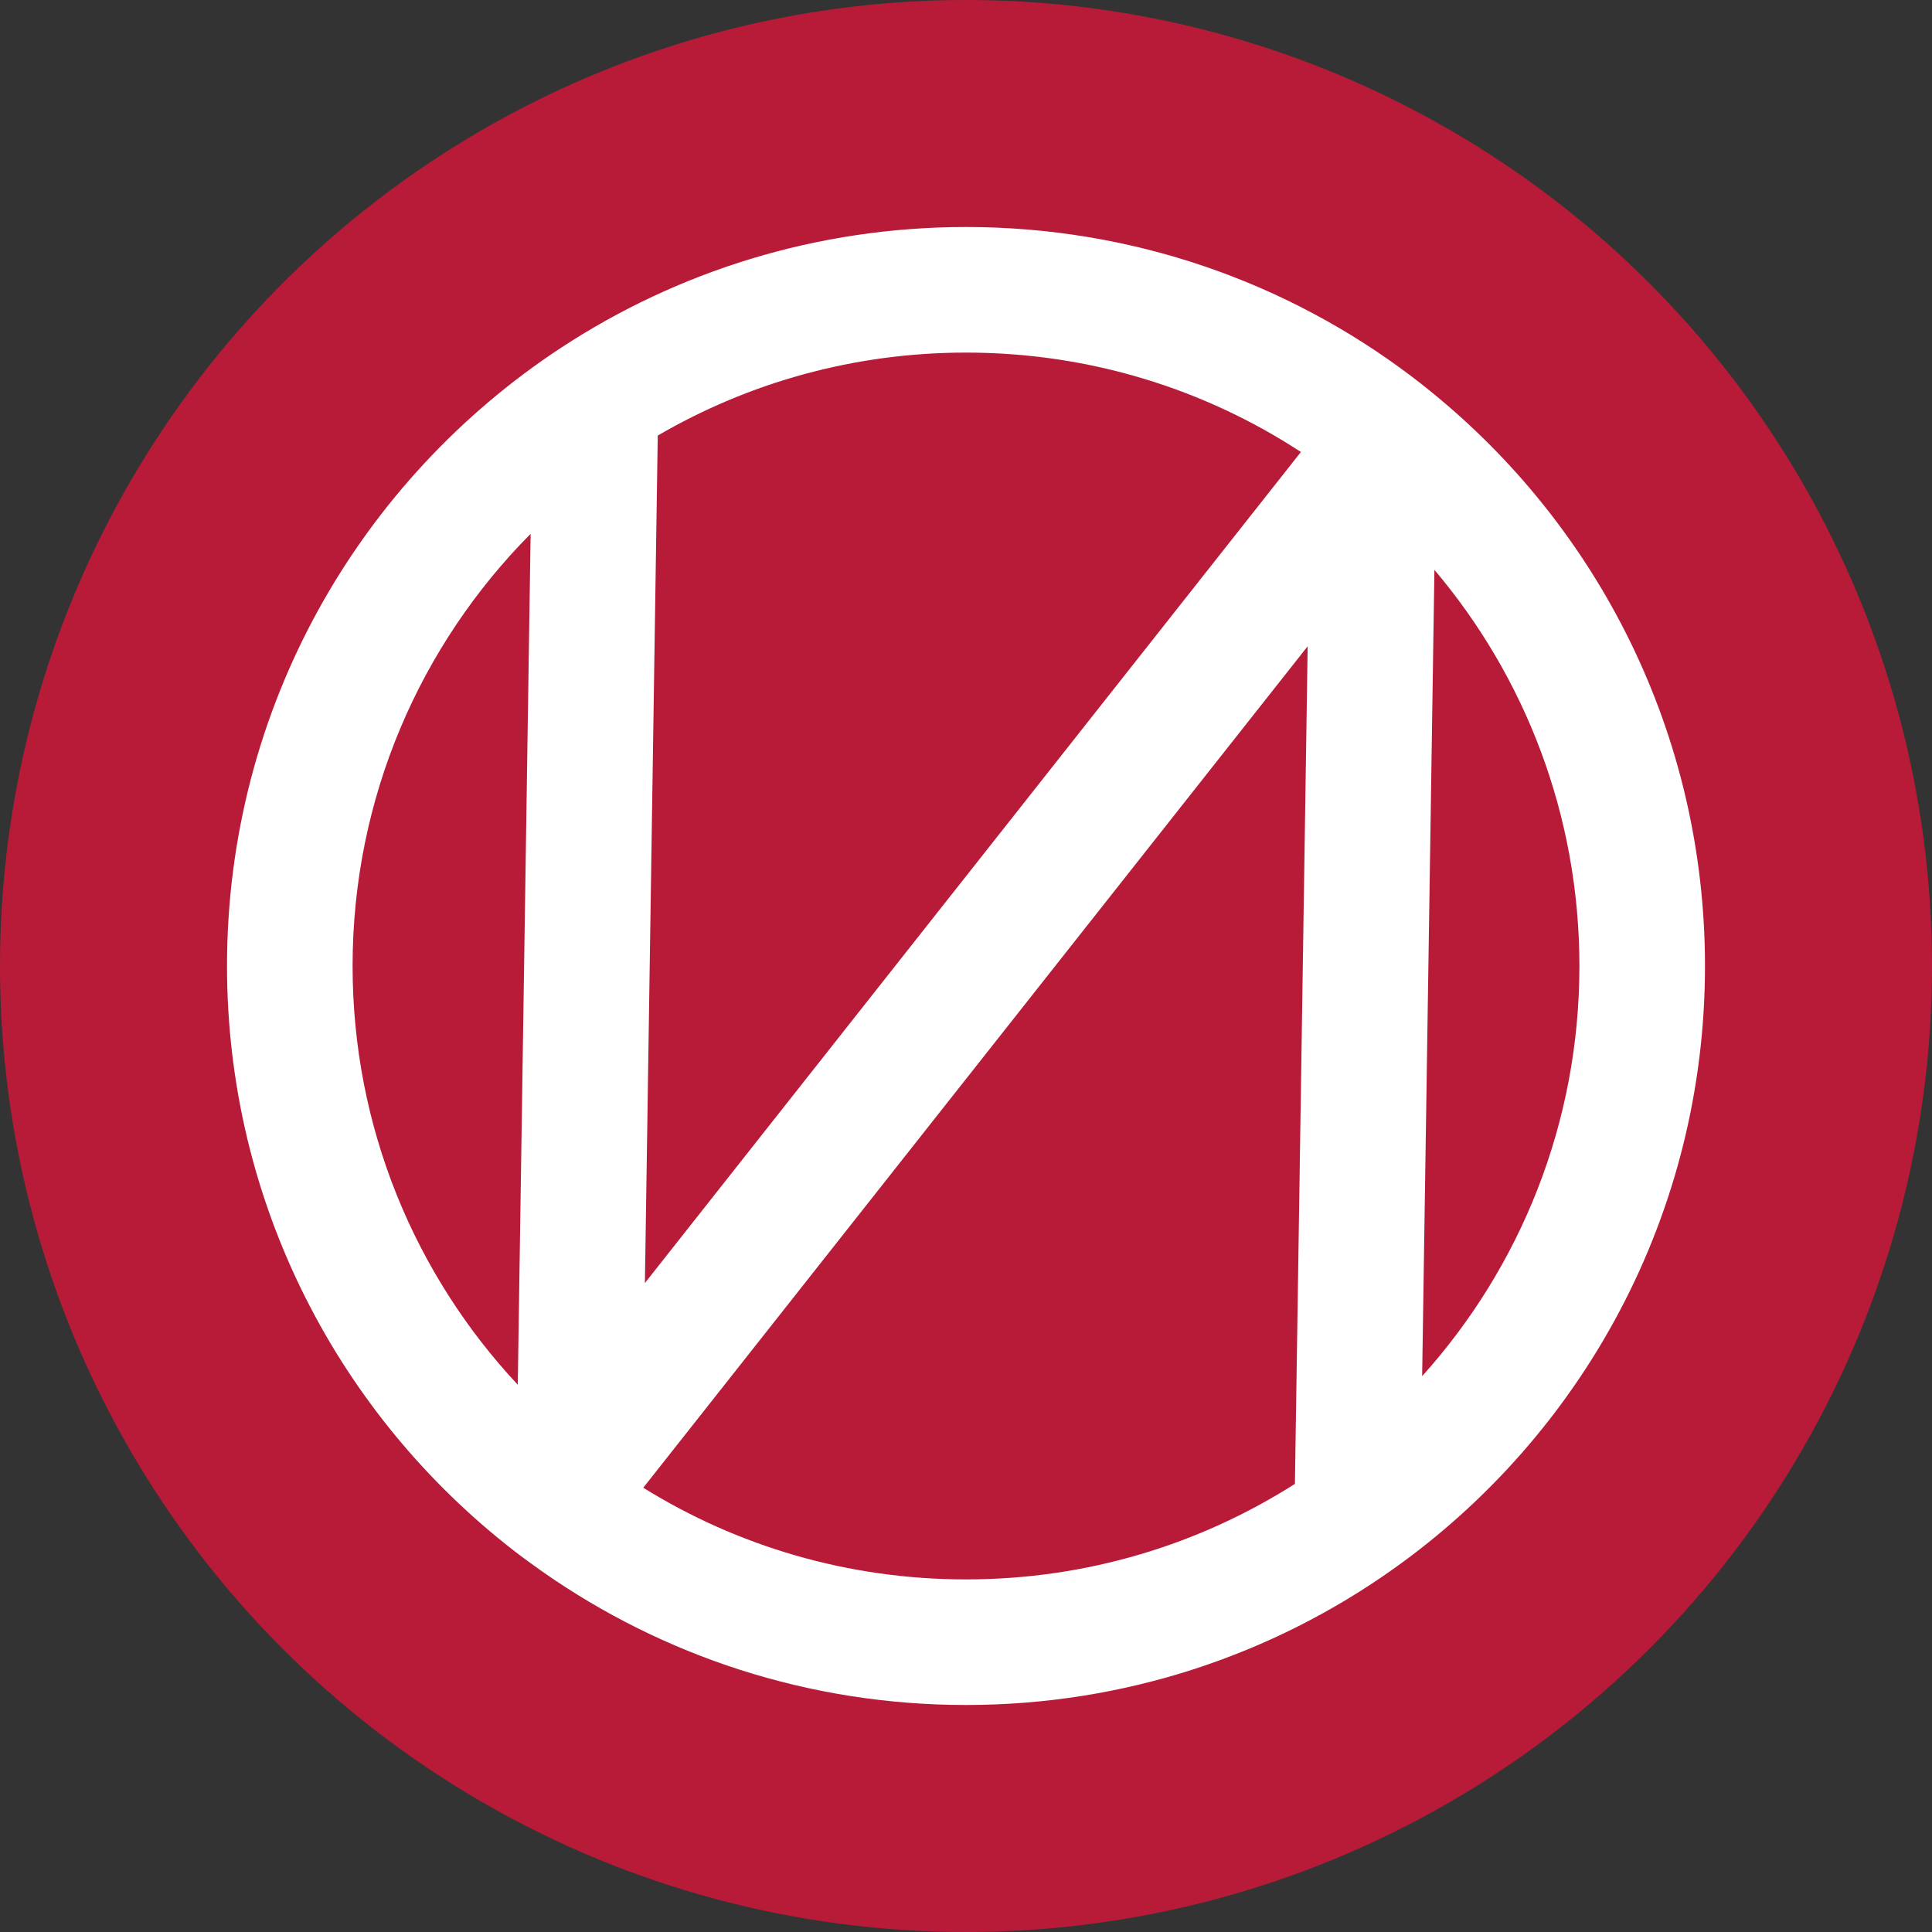 <svg width="20" height="20" viewBox="0 0 20 20" fill="none" xmlns="http://www.w3.org/2000/svg">
<rect x="0" y="0" width="20" height="20" fill="#333333" stroke="none"/>
<circle cx="10" cy="10" r="10" fill="#B81B37"/>
<path fill-rule="evenodd" clip-rule="evenodd" d="M5.808 3.6C7.012 2.81 8.453 2.35 10 2.35C11.732 2.35 13.331 2.926 14.613 3.897C14.678 3.946 14.742 3.996 14.804 4.047C16.539 5.448 17.65 7.594 17.65 10C17.65 12.576 16.376 14.855 14.426 16.24C13.177 17.128 11.648 17.65 10 17.65C8.37 17.65 6.858 17.14 5.616 16.27C5.517 16.2 5.419 16.129 5.323 16.055C3.516 14.656 2.35 12.464 2.35 10C2.35 7.322 3.727 4.966 5.808 3.6ZM6.809 4.509L6.676 13.282L13.467 4.679C12.471 4.028 11.28 3.65 10 3.65C8.836 3.65 7.746 3.963 6.809 4.509ZM13.537 6.69L6.659 15.401C7.629 16.003 8.773 16.35 10 16.35C11.254 16.35 12.421 15.987 13.405 15.361L13.537 6.69ZM14.722 14.246C15.735 13.12 16.35 11.632 16.35 10C16.35 8.437 15.786 7.006 14.849 5.899L14.722 14.246ZM5.36 14.335C4.299 13.2 3.65 11.676 3.65 10C3.65 8.255 4.353 6.675 5.493 5.526L5.36 14.335Z" fill="white"/>
</svg>
